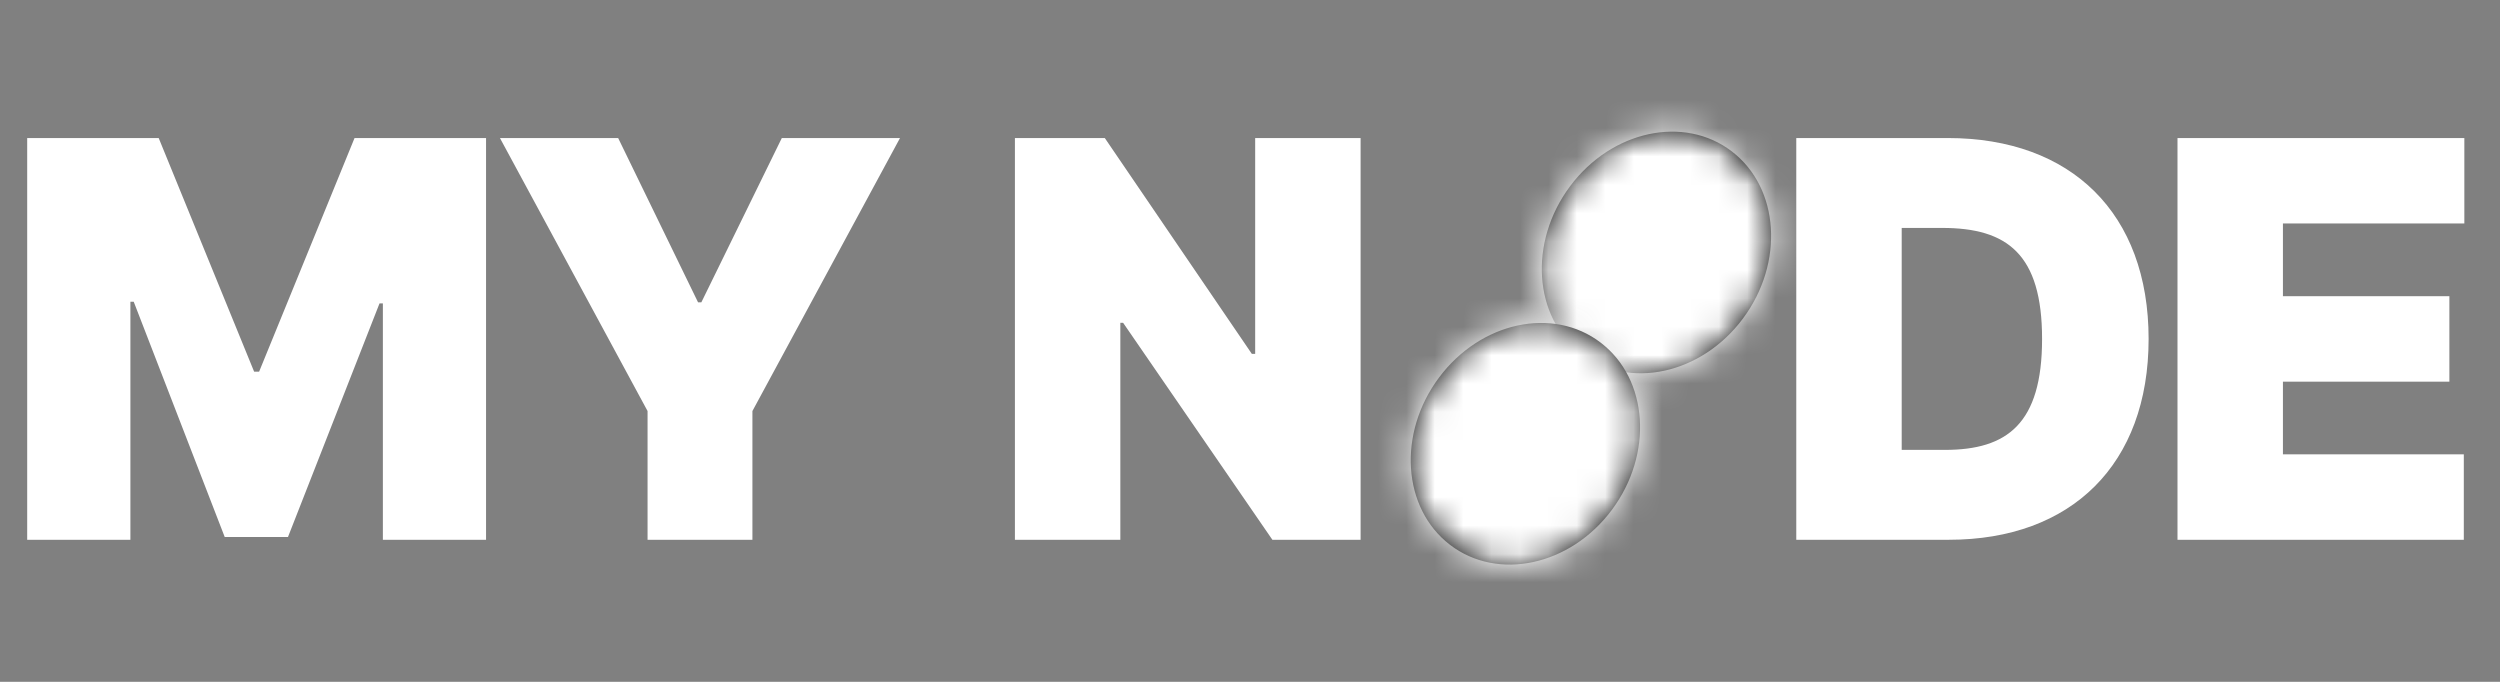 <svg width="88" height="24" viewBox="0 0 88 24" fill="none" xmlns="http://www.w3.org/2000/svg">
<rect x="0" y="0" width="88" height="24" fill="#808080" stroke="none"/>
<path d="M0.957 4.859H5.586L8.945 13.082H9.121L12.48 4.859H17.109V19H13.477V10.68H13.359L10.137 18.902H7.91L4.707 10.621H4.59V19H0.957V4.859ZM17.598 4.859H21.759L24.571 10.641H24.688L27.52 4.859H31.68L26.485 14.469V19H22.794V14.469L17.598 4.859ZM47.893 4.859V19H44.788L39.534 11.363H39.436V19H35.725V4.859H38.889L44.065 12.457H44.182V4.859H47.893ZM68.6 19H63.229V4.859H68.561C72.916 4.859 75.631 7.516 75.631 11.93C75.631 16.344 72.916 19 68.6 19ZM66.94 15.836H68.463C70.651 15.836 71.881 14.918 71.881 11.93C71.881 8.941 70.651 8.023 68.366 8.023H66.94V15.836ZM76.648 19V4.859H86.745V7.867H80.359V10.426H86.218V13.434H80.359V15.992H86.726V19H76.648Z" fill="white"/>
<mask id="path-2-inside-1_207_7" fill="white">
<ellipse cx="3.831" cy="4.436" rx="3.831" ry="4.436" transform="matrix(0.794 0.608 -0.598 0.802 57.918 3)"/>
</mask>
<ellipse cx="3.831" cy="4.436" rx="3.831" ry="4.436" transform="matrix(0.794 0.608 -0.598 0.802 57.918 3)" fill="black"/>
<path d="M58.172 8.782C57.993 9.021 57.806 9.095 57.741 9.109C57.713 9.116 57.733 9.105 57.797 9.118C57.868 9.132 57.96 9.168 58.046 9.234L53.262 15.646C57.117 18.599 62.079 16.923 64.523 13.646L58.172 8.782ZM58.046 9.234C58.132 9.3 58.191 9.38 58.224 9.445C58.253 9.504 58.249 9.527 58.247 9.497C58.243 9.43 58.262 9.227 58.441 8.988L52.09 4.123C49.645 7.4 49.408 12.694 53.262 15.646L58.046 9.234ZM58.441 8.988C58.62 8.748 58.807 8.674 58.872 8.66C58.9 8.654 58.88 8.664 58.816 8.651C58.745 8.637 58.653 8.601 58.567 8.535L63.351 2.123C59.496 -0.829 54.535 0.846 52.09 4.123L58.441 8.988ZM58.567 8.535C58.482 8.47 58.422 8.39 58.389 8.325C58.36 8.266 58.364 8.243 58.366 8.272C58.37 8.34 58.351 8.542 58.172 8.782L64.523 13.646C66.968 10.369 67.206 5.076 63.351 2.123L58.567 8.535Z" fill="white" mask="url(#path-2-inside-1_207_7)"/>
<mask id="path-4-inside-2_207_7" fill="white">
<ellipse cx="3.831" cy="4.436" rx="3.831" ry="4.436" transform="matrix(0.794 0.608 -0.598 0.802 53.305 9.734)"/>
</mask>
<ellipse cx="3.831" cy="4.436" rx="3.831" ry="4.436" transform="matrix(0.794 0.608 -0.598 0.802 53.305 9.734)" fill="black"/>
<path d="M53.559 15.516C53.38 15.756 53.193 15.83 53.128 15.844C53.099 15.85 53.12 15.84 53.184 15.853C53.255 15.867 53.347 15.903 53.433 15.968L48.649 22.381C52.504 25.333 57.465 23.657 59.91 20.381L53.559 15.516ZM53.433 15.968C53.518 16.034 53.578 16.114 53.61 16.179C53.64 16.238 53.636 16.261 53.634 16.231C53.63 16.164 53.649 15.962 53.828 15.722L47.477 10.858C45.032 14.134 44.794 19.428 48.649 22.381L53.433 15.968ZM53.828 15.722C54.007 15.482 54.194 15.408 54.259 15.394C54.287 15.388 54.267 15.398 54.202 15.386C54.132 15.371 54.039 15.335 53.954 15.27L58.738 8.858C54.883 5.905 49.921 7.581 47.477 10.858L53.828 15.722ZM53.954 15.27C53.868 15.204 53.809 15.124 53.776 15.059C53.747 15 53.751 14.977 53.753 15.007C53.757 15.074 53.738 15.276 53.559 15.516L59.91 20.381C62.355 17.104 62.592 11.81 58.738 8.858L53.954 15.27Z" fill="white" mask="url(#path-4-inside-2_207_7)"/>
</svg>
